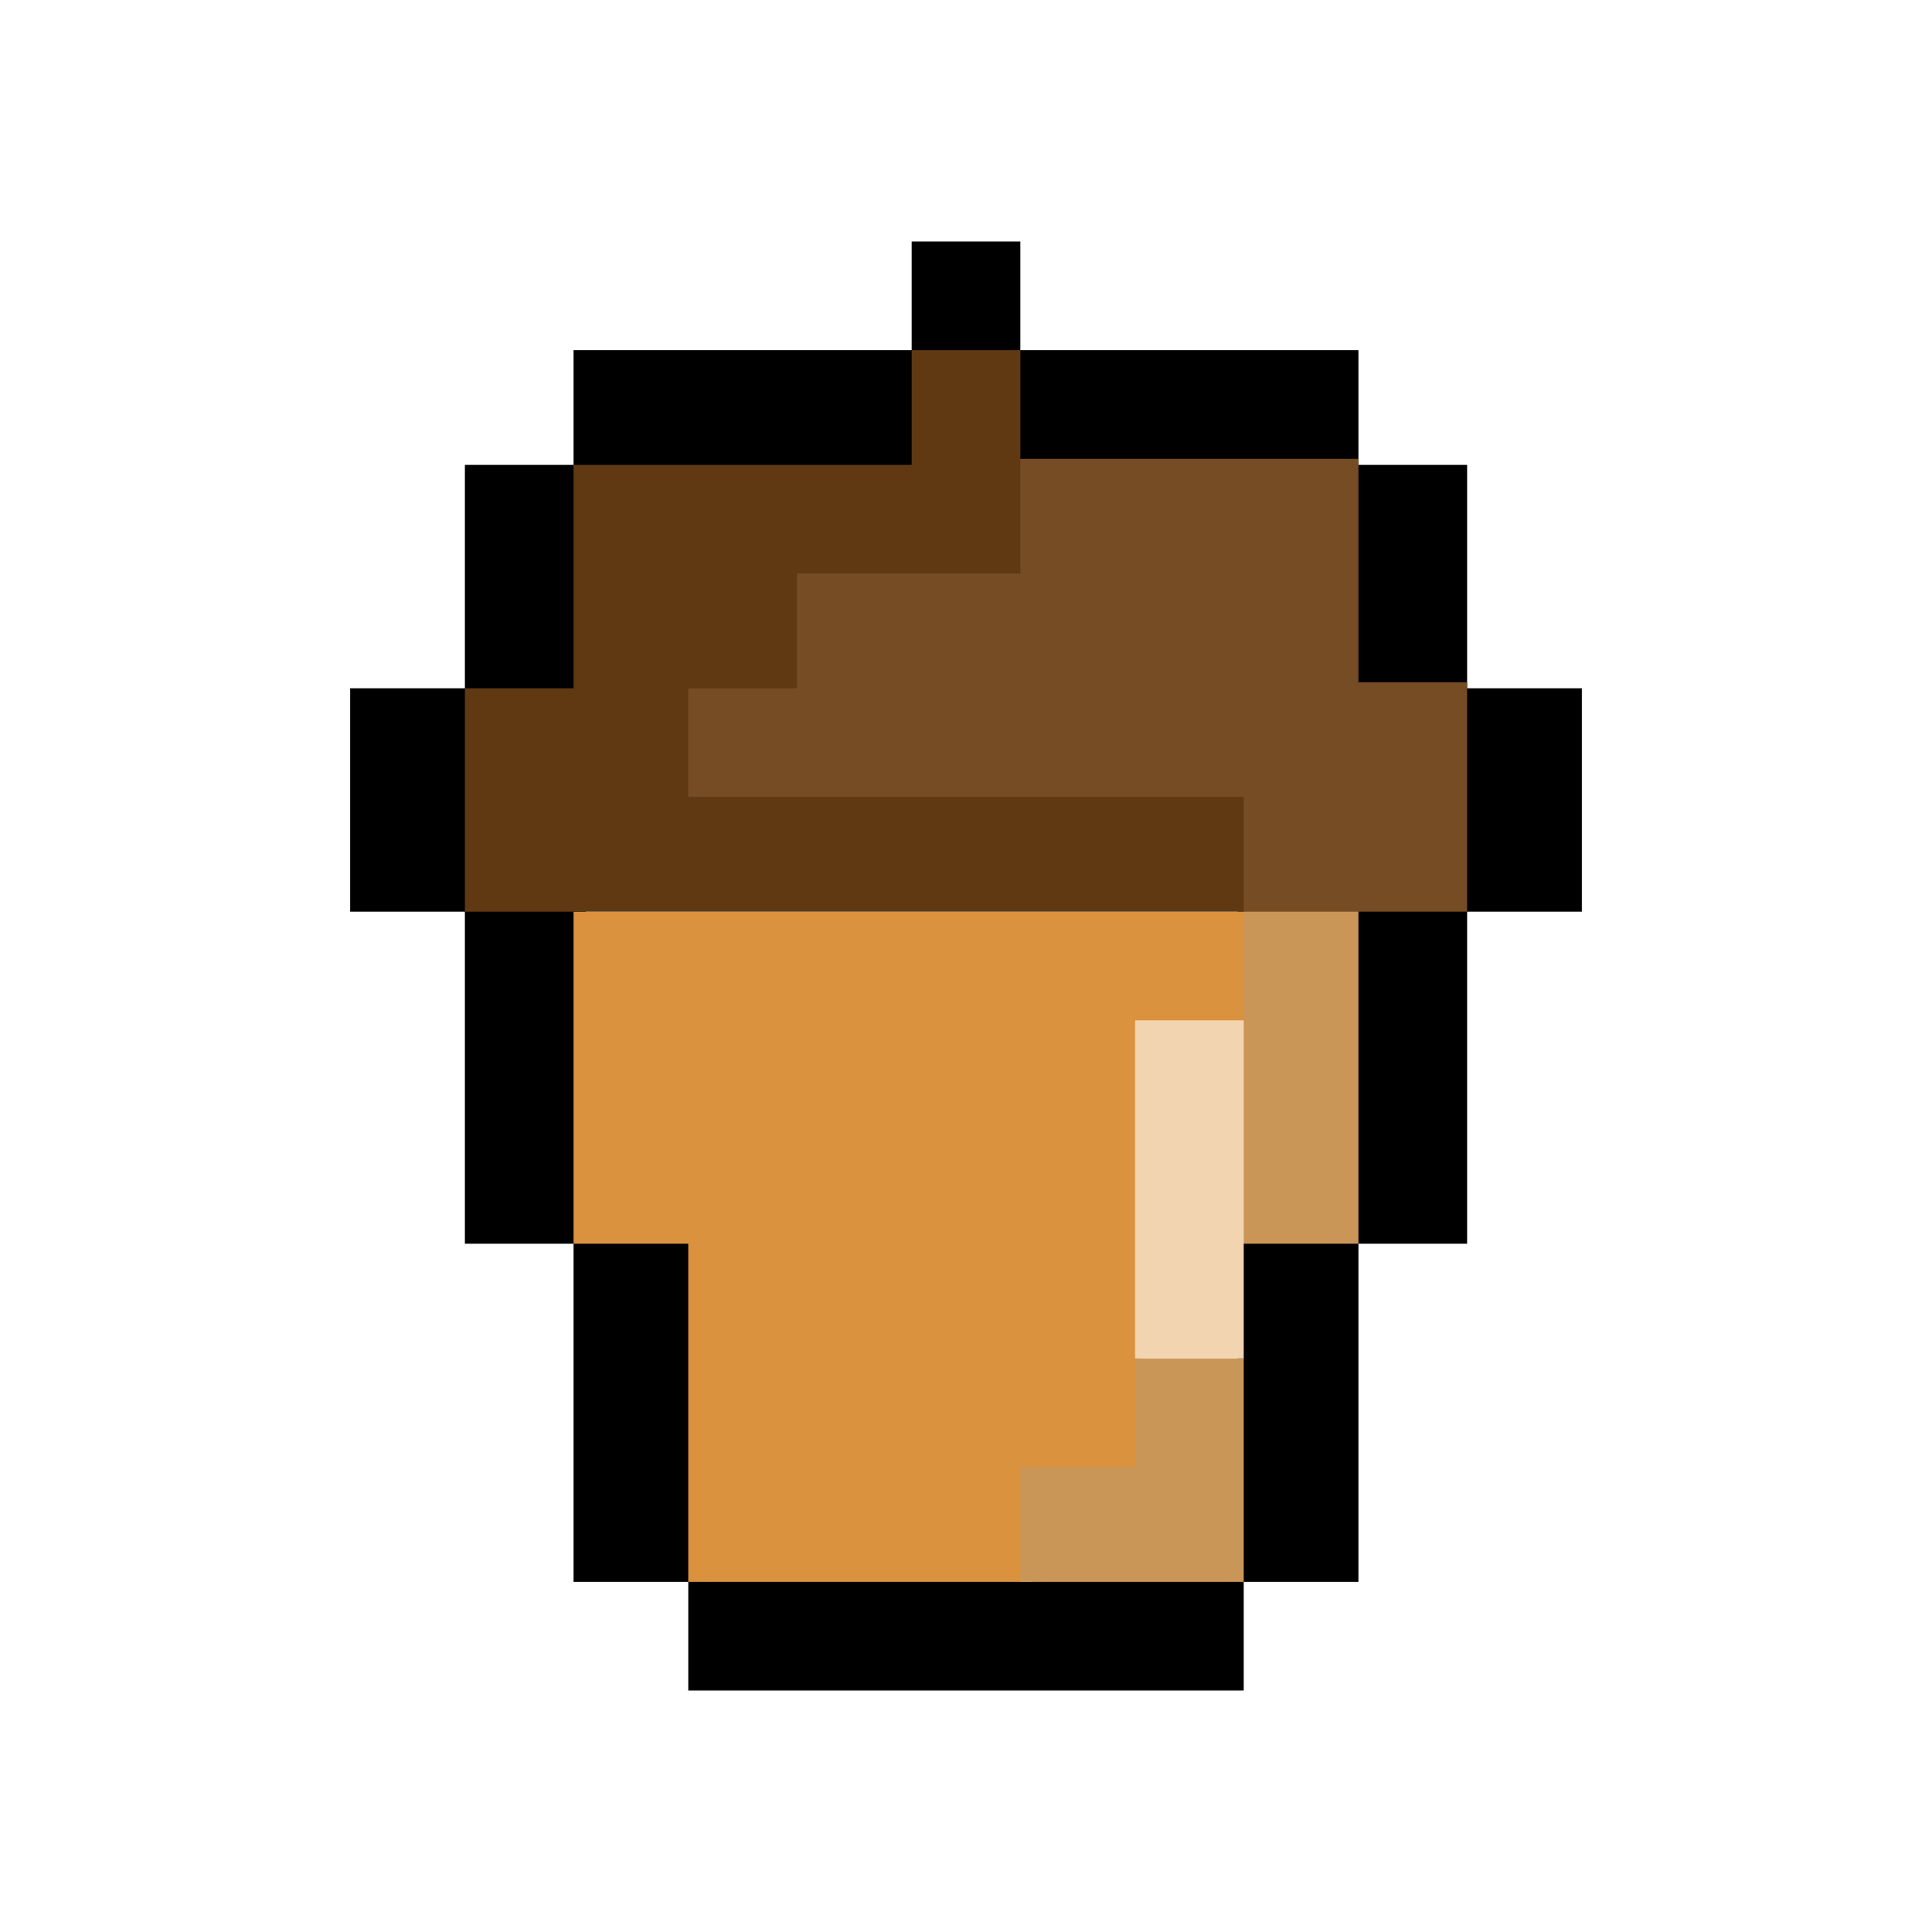 <?xml version="1.0" encoding="utf-8"?>
<!-- Generator: Adobe Illustrator 28.0.0, SVG Export Plug-In . SVG Version: 6.00 Build 0)  -->
<svg version="1.1" id="Layer_1" xmlns="http://www.w3.org/2000/svg" xmlns:xlink="http://www.w3.org/1999/xlink" x="0px" y="0px"
	 viewBox="0 0 32 32" style="enable-background:new 0 0 32 32;" xml:space="preserve">
<style type="text/css">
	.st0{fill-rule:evenodd;clip-rule:evenodd;}
	.st1{fill-rule:evenodd;clip-rule:evenodd;fill:#CA9658;}
	.st2{fill-rule:evenodd;clip-rule:evenodd;fill:#DA923E;}
	.st3{fill-rule:evenodd;clip-rule:evenodd;fill:#754C24;}
	.st4{fill-rule:evenodd;clip-rule:evenodd;fill:#603913;}
	.st5{fill-rule:evenodd;clip-rule:evenodd;fill:#F3D4B1;}
</style>
<g id="Layer_x0020_1">
	<g id="_2768215623344">
		<polygon class="st0" points="24.3,11.5 24.3,7.7 22.3,7.7 22.3,11.5 		"/>
		<polygon class="st0" points="22.5,7.8 22.5,5.8 16.8,5.8 16.8,7.8 		"/>
		<polygon class="st0" points="16.9,6 16.9,4 15.1,4 15.1,6 		"/>
		<polygon class="st0" points="15.2,5.8 9.5,5.8 9.5,7.8 15.2,7.8 		"/>
		<polygon class="st0" points="9.7,20.6 9.7,14.9 7.7,14.9 7.7,20.6 		"/>
		<polygon class="st0" points="11.5,26.2 11.5,20.5 9.5,20.5 9.5,26.2 		"/>
		<polygon class="st0" points="9.7,7.7 7.7,7.7 7.7,11.5 9.7,11.5 		"/>
		<polygon class="st0" points="7.8,15.1 7.8,11.4 5.8,11.4 5.8,15.1 		"/>
		<polygon class="st0" points="20.6,26 11.4,26 11.4,28 20.6,28 		"/>
		<polygon class="st0" points="24.3,14.9 22.3,14.9 22.3,20.6 24.3,20.6 		"/>
		<polygon class="st0" points="22.5,20.5 20.5,20.5 20.5,26.2 22.5,26.2 		"/>
		<polygon class="st0" points="24.2,11.4 24.2,15.1 26.2,15.1 26.2,11.4 		"/>
		<polygon class="st1" points="22.5,20.6 22.5,14.9 20.5,14.9 20.5,20.6 		"/>
		<polygon class="st2" points="11.4,26.2 17.1,26.2 17.1,24.4 18.9,24.4 18.9,17.1 20.6,17.1 20.6,15.1 9.5,15.1 9.5,20.6 
			11.4,20.6 		"/>
		<polygon class="st3" points="20.5,15.1 24.3,15.1 24.3,11.3 22.5,11.3 22.5,7.6 16.8,7.6 16.8,9.4 13.1,9.4 13.1,11.3 11.3,11.3 
			11.3,13.4 20.5,13.4 		"/>
		<polygon class="st4" points="9.5,7.7 9.5,11.4 7.7,11.4 7.7,15.1 20.6,15.1 20.6,13.2 11.4,13.2 11.4,11.4 13.2,11.4 13.2,9.5 
			16.9,9.5 16.9,5.8 15.1,5.8 15.1,7.7 		"/>
		<polygon class="st1" points="16.9,26.2 20.6,26.2 20.6,22.5 18.8,22.5 18.8,24.3 16.9,24.3 		"/>
		<polygon class="st5" points="20.6,22.5 20.6,16.9 18.8,16.9 18.8,22.5 		"/>
	</g>
</g>
</svg>
